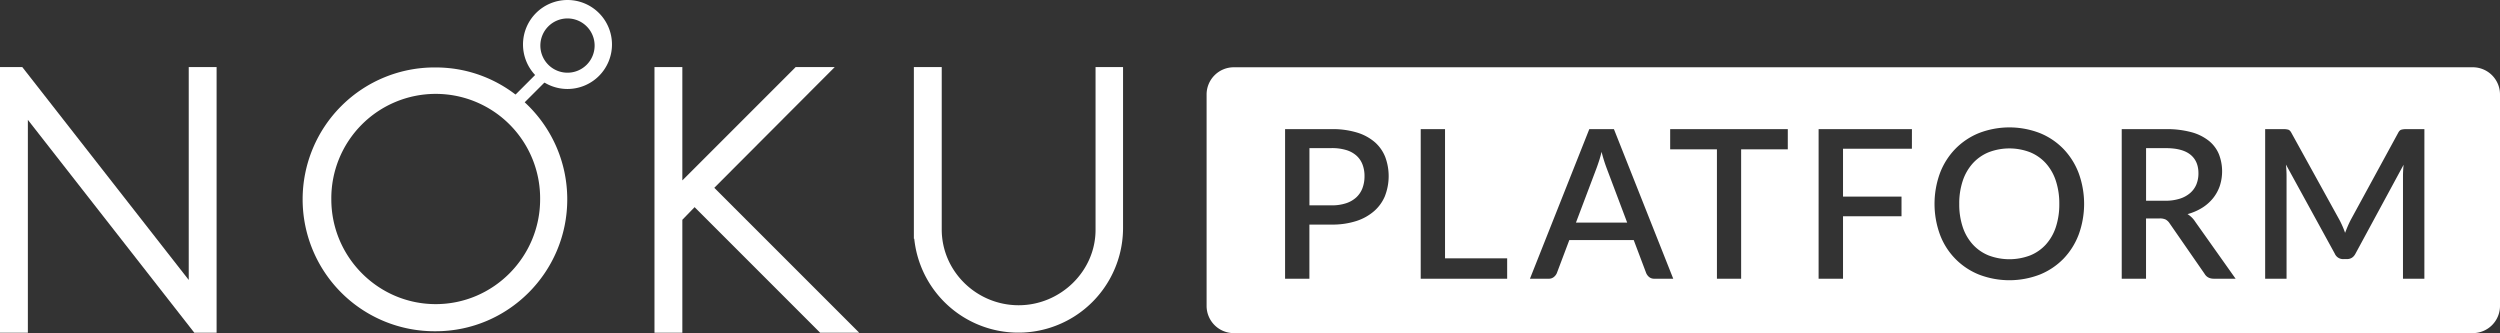 <svg xmlns="http://www.w3.org/2000/svg" viewBox="0 0 2304 307"><rect x="0" y="0" width="2304" height="307" fill="#333333" stroke="none"/><defs><style>.cls-1{fill:#fff;}</style></defs><title>Noku_IndexRisorsa 3</title><g id="Livello_2" data-name="Livello 2"><g id="Livello_1-2" data-name="Livello 1"><rect class="cls-1" x="471.03" y="76.5" width="33.94" height="11" transform="translate(84.97 369.11) rotate(-45)"/><path class="cls-1" d="M173.94,61.82h25.68V306.64H179.08L25.68,110.44v196.2H0V61.82H20.54L173.94,258Z"/><path class="cls-1" d="M522.78,183.72c0,67.11-54.44,121.55-121.21,121.55a121.56,121.56,0,1,1,0-243.11C468.34,62.16,522.78,116.61,522.78,183.72Zm-25,0a96.22,96.22,0,1,0-192.43,0c0,53.07,43.14,96.56,96.22,96.56S497.78,236.79,497.78,183.72Z"/><path class="cls-1" d="M791.83,306.64h-36L640.15,190.91l-11.3,11.64V306.64H603.17V61.82h25.68V166.26L733.28,61.82h36L658.29,173.1Z"/><path class="cls-1" d="M1009.66,61.82H1035V210.43A96.47,96.47,0,0,1,842.57,220h-.35V61.82H867.9V211.45c0,38.7,32.19,69.86,70.88,69.86,38.35,0,70.88-31.16,70.88-69.51v-150Z"/><path class="cls-1" d="M523,0a41,41,0,1,0,41,41A41,41,0,0,0,523,0Zm0,67a25,25,0,1,1,25-25A25,25,0,0,1,523,67Z"/><path class="cls-1" d="M2278.91,62H1137.09A25.09,25.09,0,0,0,1112,87.09V281.91A25.09,25.09,0,0,0,1137.09,307H2278.91A25.09,25.09,0,0,0,2304,281.91V87.09A25.09,25.09,0,0,0,2278.91,62ZM1276.49,180.4a37.72,37.72,0,0,1-10,14.07,46.77,46.77,0,0,1-16.42,9.2,71.71,71.71,0,0,1-22.84,3.3h-20.49v49.89h-22.41V119h42.9a77.23,77.23,0,0,1,23.41,3.16,45.17,45.17,0,0,1,16.38,8.86,35.33,35.33,0,0,1,9.62,13.69,50.64,50.64,0,0,1-.19,35.72ZM1389,256.86h-79.67V119h22.41V238.09H1389Zm135.7,0a7.34,7.34,0,0,1-4.79-1.49,9.67,9.67,0,0,1-2.78-3.68l-11.49-30.45h-59.36l-11.49,30.45a9.26,9.26,0,0,1-2.69,3.54,7.09,7.09,0,0,1-4.78,1.63H1410L1464.7,119h22.69l54.68,137.89Zm122.93-119.22h-43V256.86h-22.31V137.64h-43.09V119h108.4Zm114.38-.57h-63.48v44.14h53.91v18.1h-53.91v57.55h-22.5V119h86Zm153.71,79.09a65.26,65.26,0,0,1-14,22.26A64,64,0,0,1,1880,253a78,78,0,0,1-56.3,0,63.57,63.57,0,0,1-35.86-36.87,82.59,82.59,0,0,1,0-56.49,65.4,65.4,0,0,1,14.07-22.31,64.23,64.23,0,0,1,21.79-14.65,77.82,77.82,0,0,1,56.3,0,63.63,63.63,0,0,1,21.74,14.65,65.76,65.76,0,0,1,14,22.31,82.59,82.59,0,0,1,0,56.49Zm124.59,40.7q-5.94,0-8.62-4.6l-32.17-46.44a10.79,10.79,0,0,0-3.55-3.45,12.27,12.27,0,0,0-5.74-1.05h-12.45v55.54h-22.4V119H1996a86.82,86.82,0,0,1,23.42,2.78,44.47,44.47,0,0,1,16.13,7.9,31.22,31.22,0,0,1,9.34,12.3,43.48,43.48,0,0,1,.86,29.4,37.65,37.65,0,0,1-6.22,11.3,40.12,40.12,0,0,1-10,8.81,50.69,50.69,0,0,1-13.5,5.84,22.44,22.44,0,0,1,7.08,7l37.25,52.57Zm194,0h-19.72V162.35c0-1.53.05-3.21.14-5s.24-3.65.43-5.51l-44.33,81.88c-1.73,3.38-4.37,5.07-8,5.07h-3.16a8.3,8.3,0,0,1-7.95-5.07l-45-82.07c.19,1.86.33,3.71.43,5.56s.14,3.57.14,5.17v94.51h-19.72V119h16.76a15.61,15.61,0,0,1,4.59.53q1.64.52,3,3.21l44.24,80.14q1.44,2.78,2.73,5.7t2.34,6c.77-2,1.58-4.07,2.45-6.08s1.77-3.94,2.72-5.79l43.57-79.95c.9-1.79,1.88-2.86,3-3.21a15.69,15.69,0,0,1,4.6-.53h16.75Z"/><path class="cls-1" d="M1476,139.94q-1.05,4.5-2.3,8.28c-.83,2.53-1.59,4.74-2.3,6.66l-19,50.27h47.21l-19-50.37A138.31,138.31,0,0,1,1476,139.94Z"/><path class="cls-1" d="M1885.45,150.47a40.2,40.2,0,0,0-14.51-10.15,53.3,53.3,0,0,0-38.2,0,40.56,40.56,0,0,0-14.56,10.15,45.44,45.44,0,0,0-9.29,16.09,65.52,65.52,0,0,0-3.25,21.35,65.8,65.8,0,0,0,3.25,21.45,44.86,44.86,0,0,0,9.29,16,40.1,40.1,0,0,0,14.56,10.06,54,54,0,0,0,38.2,0,39.74,39.74,0,0,0,14.51-10.06,44.68,44.68,0,0,0,9.19-16,66.64,66.64,0,0,0,3.21-21.45,66.36,66.36,0,0,0-3.21-21.35A45.26,45.26,0,0,0,1885.45,150.47Z"/><path class="cls-1" d="M2024.17,170a26.9,26.9,0,0,0,1.91-10.29q0-11.29-7.47-17.24t-22.6-5.94h-18.19V185h17.62a43.3,43.3,0,0,0,13.41-1.87,26.94,26.94,0,0,0,9.57-5.21A21.39,21.39,0,0,0,2024.17,170Z"/><path class="cls-1" d="M1250.06,143.39a24.9,24.9,0,0,0-9.43-5.12,45.17,45.17,0,0,0-13.36-1.78h-20.49v52.76h20.49a41.25,41.25,0,0,0,13.17-1.91,25.93,25.93,0,0,0,9.48-5.41,22.26,22.26,0,0,0,5.7-8.47,30.91,30.91,0,0,0,1.91-11.11,29.48,29.48,0,0,0-1.87-10.82A21,21,0,0,0,1250.06,143.39Z"/></g></g></svg>
